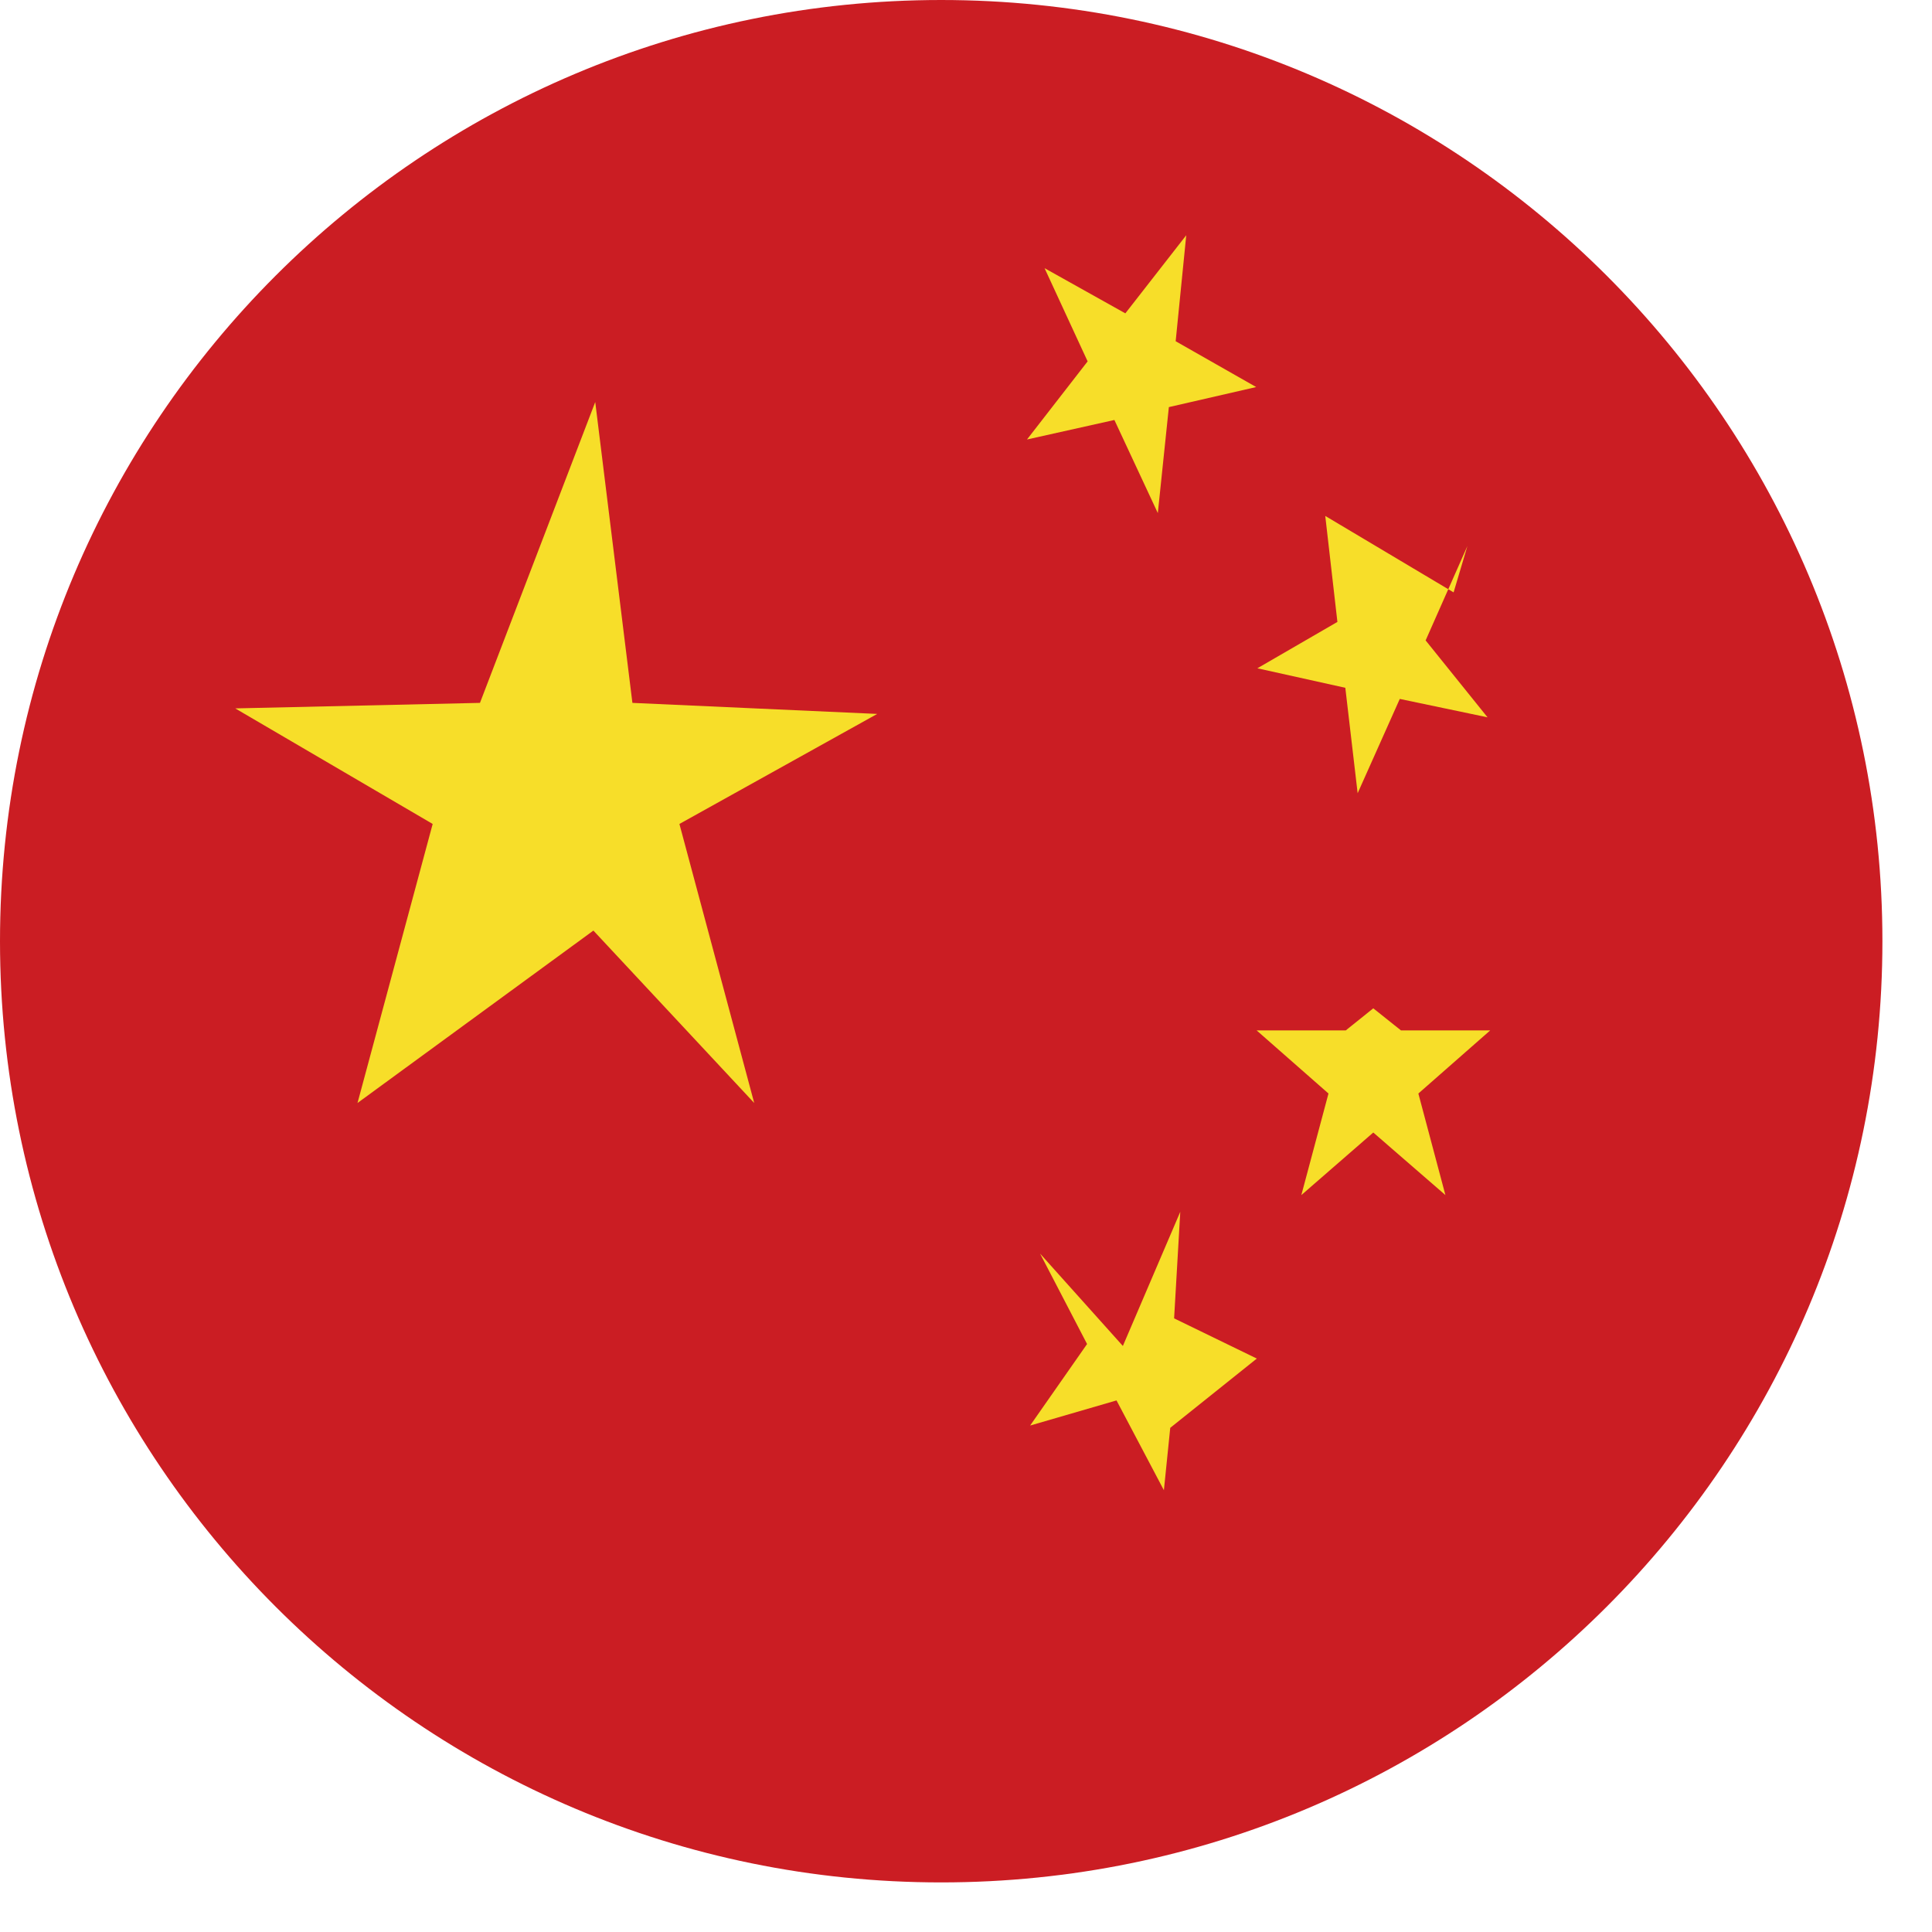 <svg xmlns="http://www.w3.org/2000/svg" width="21" height="21">
    <path fill="#CB1D23" fill-rule="evenodd" d="M20.461 10.23c0 5.65-4.581 10.231-10.231 10.231C4.58 20.461 0 15.88 0 10.23 0 4.58 4.58 0 10.23 0s10.231 4.58 10.231 10.23z"/>
    <path fill="#F7DE29" fill-rule="evenodd" d="M15.215 7.597l-.458 1.025-.134-1.146-.956-.212.87-.504-.132-1.152 1.395.831.15-.504-.454 1.026.673.836-.954-.2zm-.288 3.363l.301.24h.97l-.781.686.294 1.104-.784-.68-.782.68.295-1.104-.781-.686h.969l.299-.24zm-2.222-6.535l-.12 1.152-.472-1.012-.95.212.659-.849-.468-1.013.878.491.662-.849-.115 1.152.875.498-.949.218zm-4.507 7.564L6.45 10.115l-2.564 1.874.817-3.033L2.557 7.7l2.66-.06L6.47 4.37l.404 3.27 2.661.12-2.15 1.196.813 3.033zm3.107 1.637l.9 1.004.624-1.458-.067 1.158.899.437-.941.753-.069.678-.515-.976-.939.273.619-.886-.511-.983z"/>
</svg>
